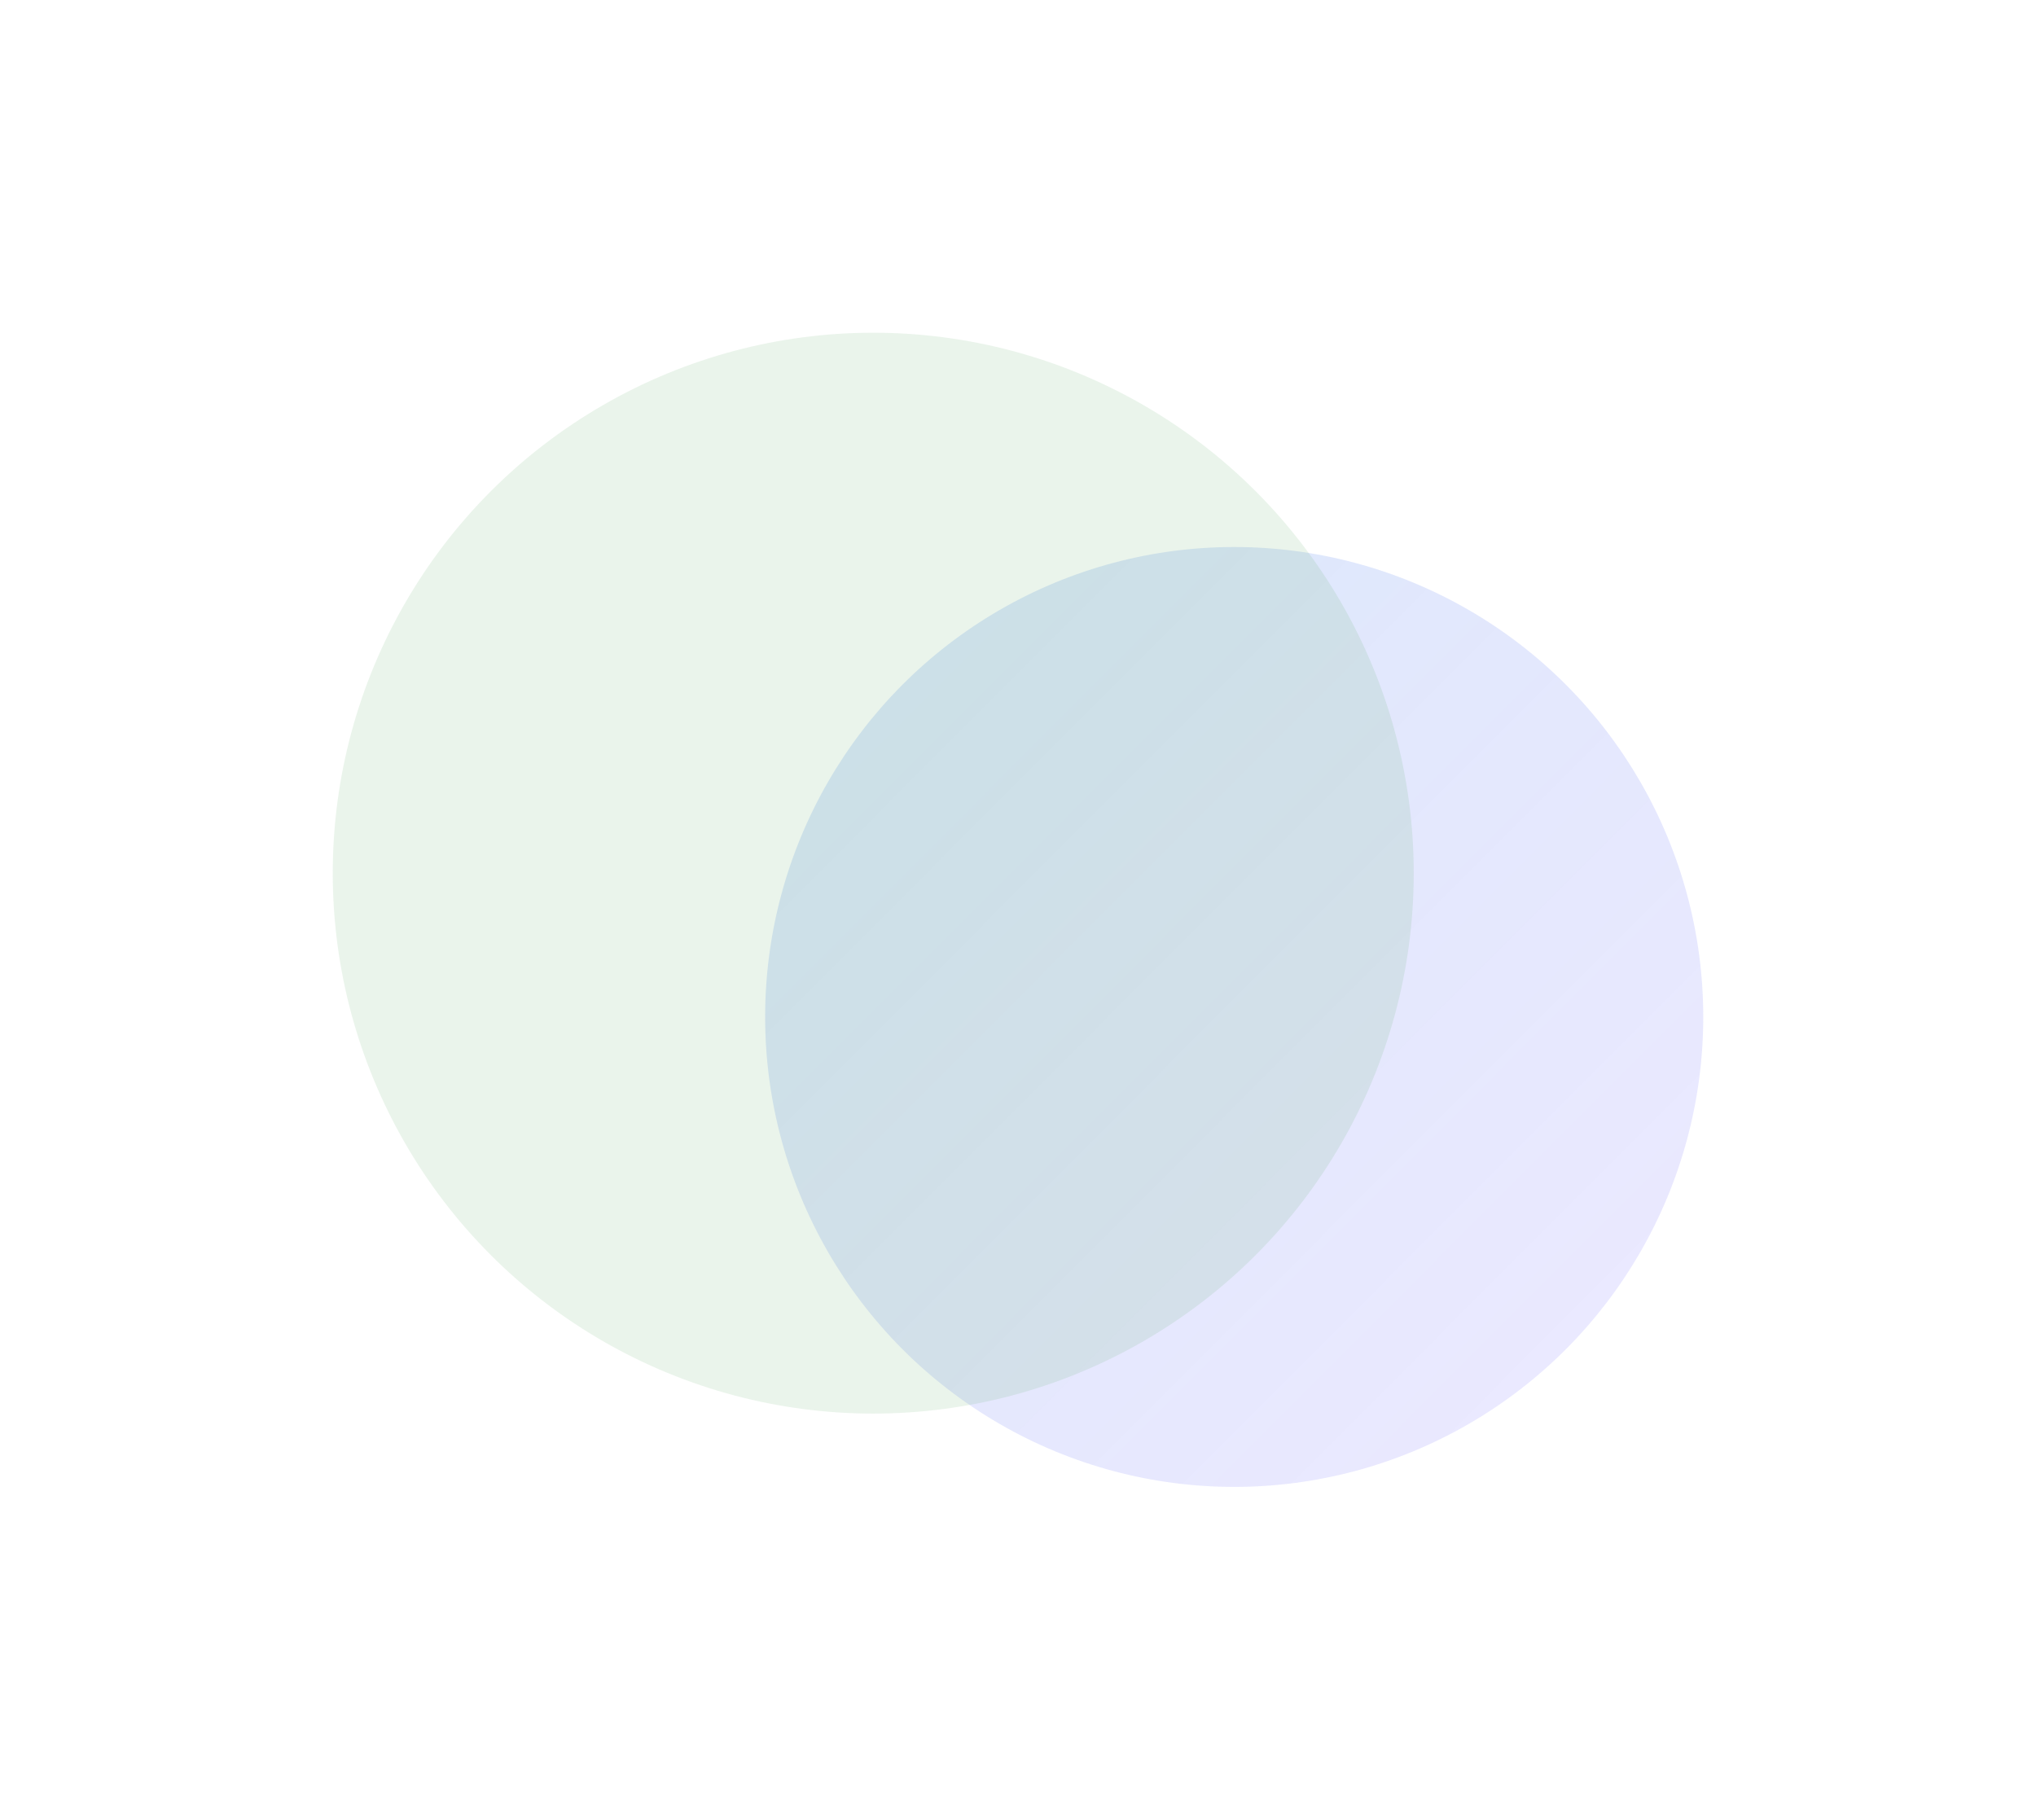 <svg width="1083" height="968" viewBox="0 0 1083 968" fill="none" xmlns="http://www.w3.org/2000/svg">
<g filter="url(#filter0_f_204:17)">
<ellipse cx="656.5" cy="541" rx="249.5" ry="250" fill="url(#paint0_linear_204:17)" fill-opacity="0.2"/>
</g>
<g filter="url(#filter1_f_204:17)">
<circle cx="464.5" cy="464.5" r="287.5" fill="#50A253" fill-opacity="0.12"/>
</g>
<defs>
<filter id="filter0_f_204:17" x="230.169" y="114.169" width="852.663" height="853.663" filterUnits="userSpaceOnUse" color-interpolation-filters="sRGB">
<feFlood flood-opacity="0" result="BackgroundImageFix"/>
<feBlend mode="normal" in="SourceGraphic" in2="BackgroundImageFix" result="shape"/>
<feGaussianBlur stdDeviation="88.416" result="effect1_foregroundBlur_204:17"/>
</filter>
<filter id="filter1_f_204:17" x="0.169" y="0.169" width="928.663" height="928.663" filterUnits="userSpaceOnUse" color-interpolation-filters="sRGB">
<feFlood flood-opacity="0" result="BackgroundImageFix"/>
<feBlend mode="normal" in="SourceGraphic" in2="BackgroundImageFix" result="shape"/>
<feGaussianBlur stdDeviation="88.416" result="effect1_foregroundBlur_204:17"/>
</filter>
<linearGradient id="paint0_linear_204:17" x1="407" y1="291" x2="906.999" y2="789.999" gradientUnits="userSpaceOnUse">
<stop stop-color="#418DE8"/>
<stop offset="1" stop-color="#725AFF" stop-opacity="0.66"/>
</linearGradient>
</defs>
</svg>
